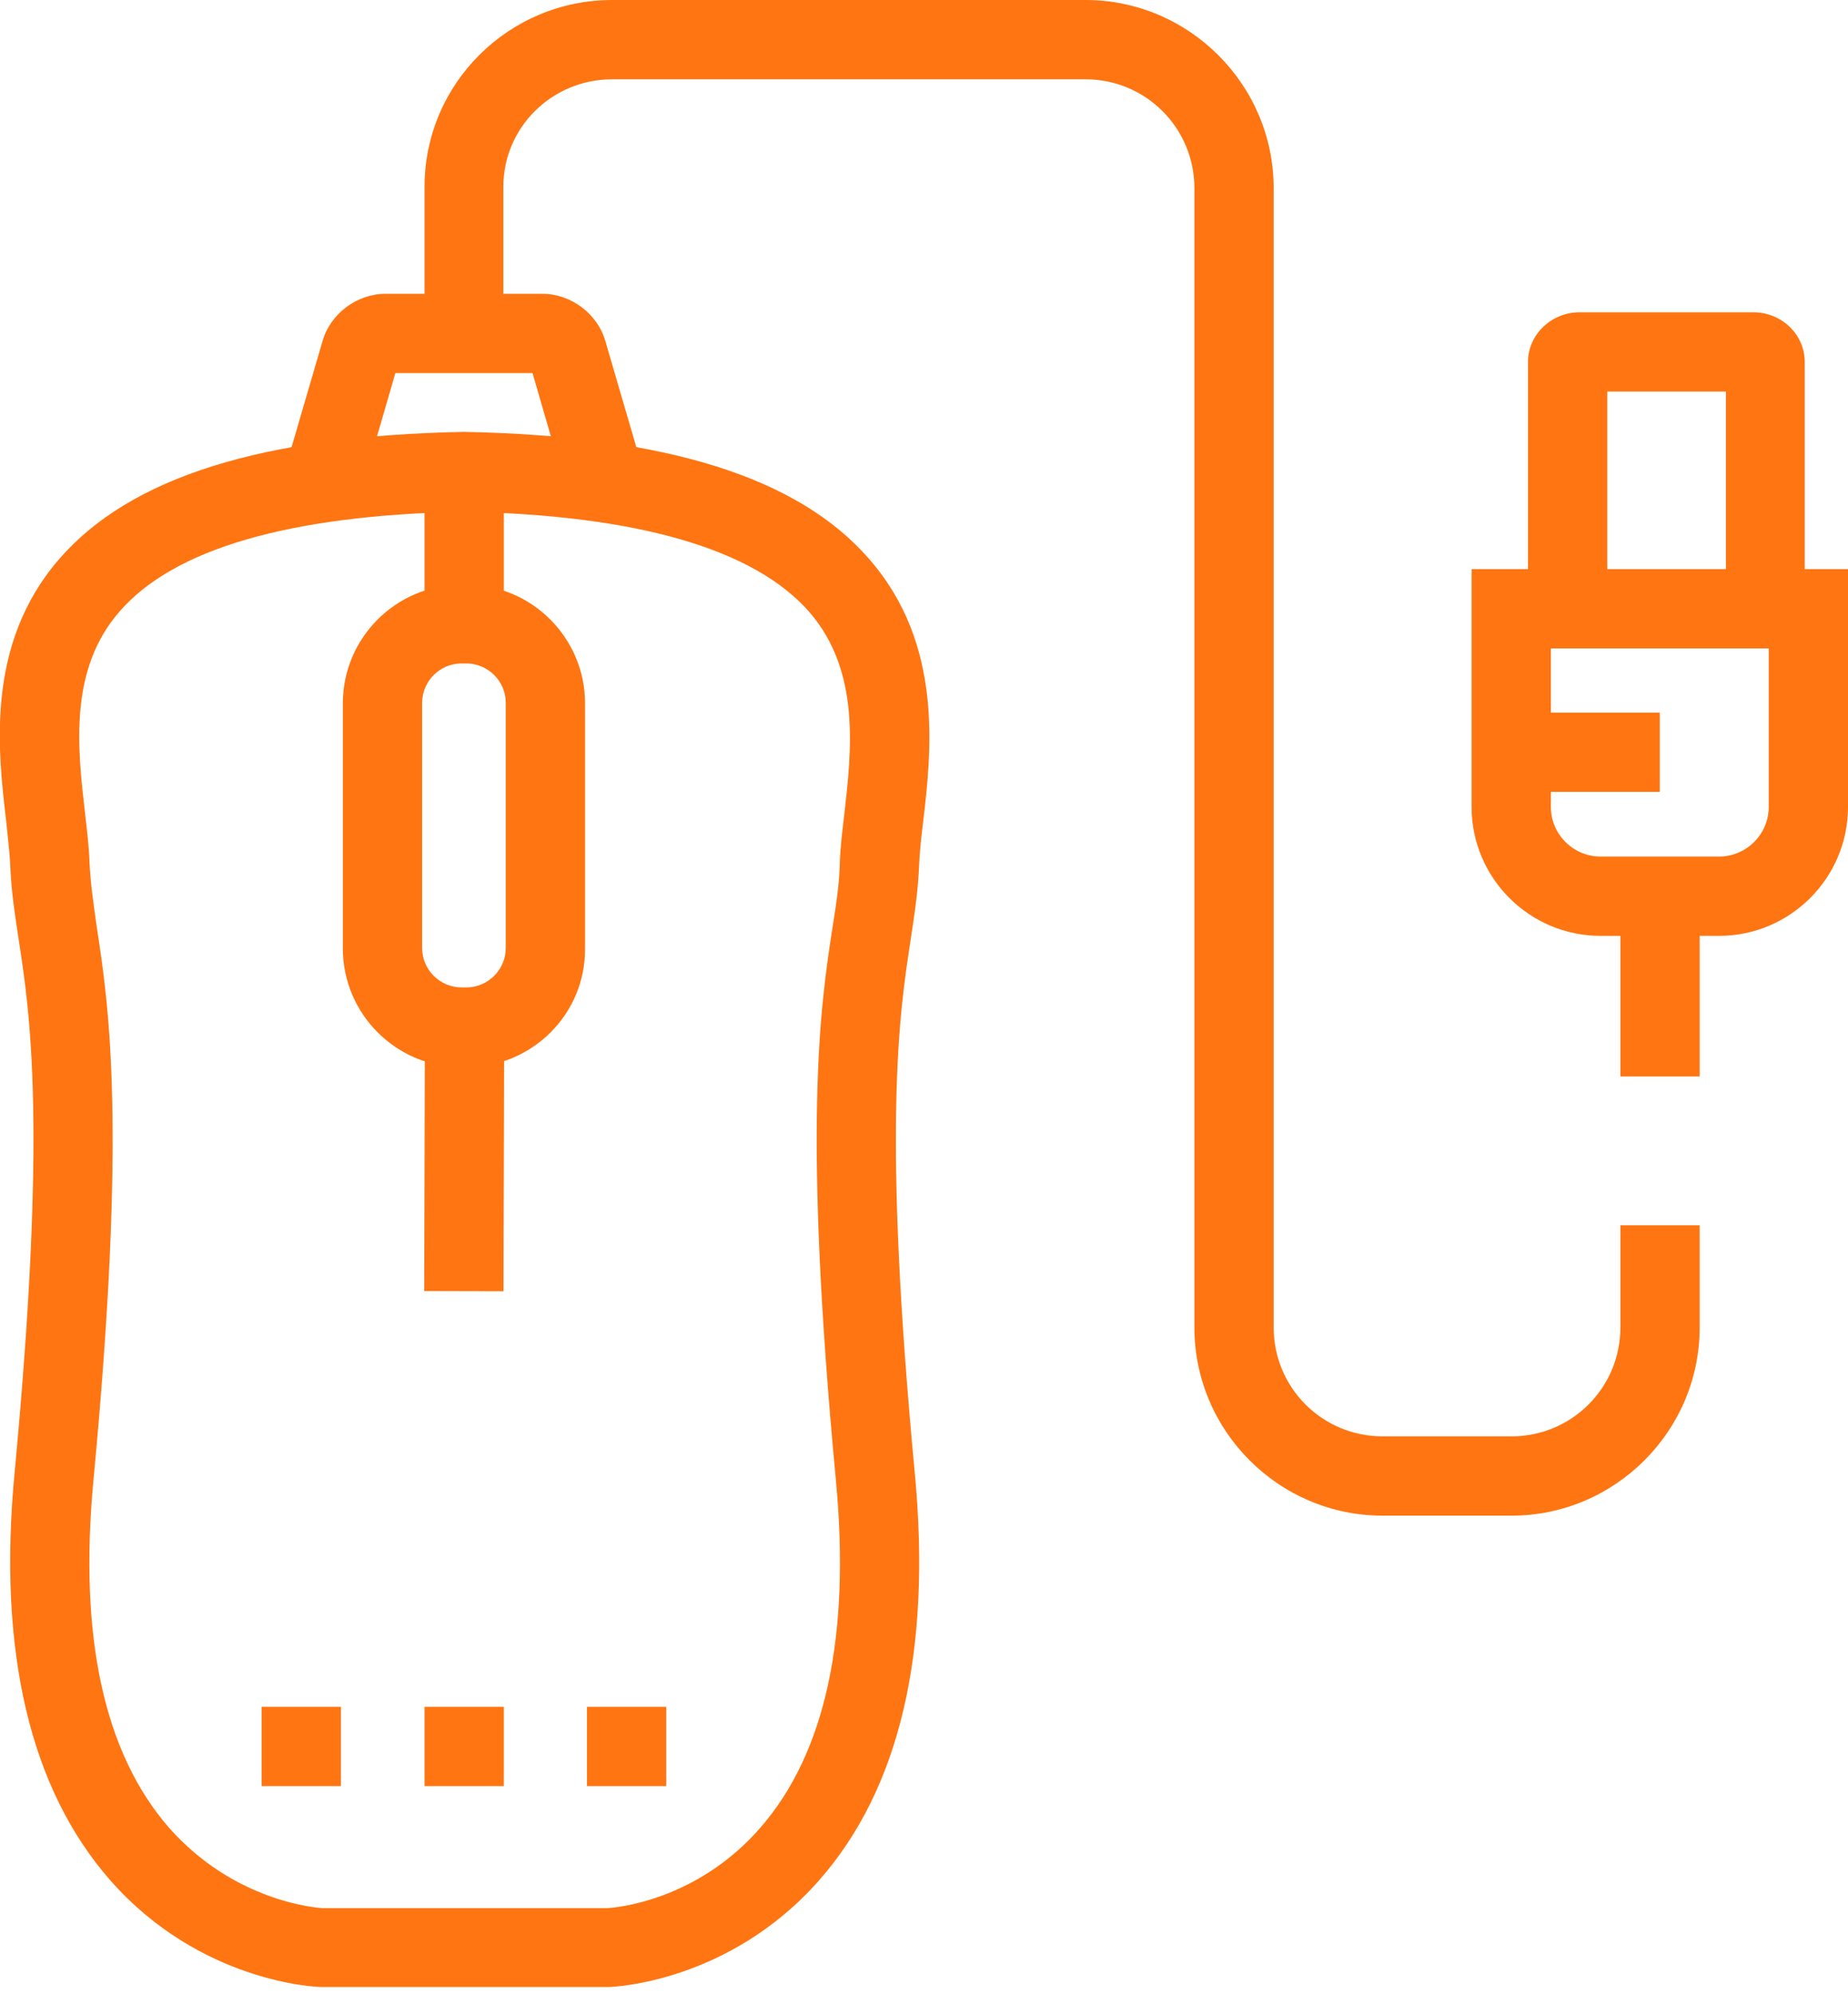 <svg width="38" height="41" viewBox="0 0 38 41" fill="none" xmlns="http://www.w3.org/2000/svg">
<g clip-path="url(#clip0)">
<path d="M12.51 40.85H6.59C6.49 40.85 4.11 40.75 2.27 38.66C0.62 36.78 -0.05 33.96 0.3 30.28C0.97 23.17 0.62 20.83 0.38 19.29C0.3 18.76 0.23 18.3 0.21 17.77C0.2 17.53 0.16 17.23 0.13 16.91C-0.04 15.45 -0.31 13.25 1.22 11.49C2.68 9.81 5.39 8.96 9.52 8.88H9.54H9.56C13.69 8.96 16.41 9.81 17.87 11.49C19.41 13.25 19.15 15.46 18.98 16.92C18.94 17.24 18.91 17.53 18.9 17.77C18.88 18.3 18.81 18.76 18.73 19.29C18.49 20.84 18.14 23.18 18.81 30.28C19.16 33.96 18.5 36.78 16.84 38.66C15 40.75 12.62 40.85 12.52 40.85H12.51ZM6.64 39.23H12.48C12.65 39.22 14.32 39.09 15.64 37.57C16.97 36.04 17.49 33.65 17.19 30.45C16.5 23.14 16.87 20.68 17.12 19.06C17.2 18.56 17.26 18.16 17.27 17.72C17.28 17.42 17.32 17.09 17.36 16.75C17.51 15.44 17.7 13.8 16.64 12.58C15.51 11.29 13.12 10.59 9.54 10.52C5.96 10.59 3.58 11.28 2.46 12.57C1.4 13.78 1.6 15.42 1.75 16.73C1.79 17.08 1.83 17.42 1.84 17.72C1.86 18.16 1.92 18.56 1.99 19.06C2.24 20.69 2.61 23.15 1.92 30.45C1.62 33.65 2.14 36.04 3.47 37.57C4.8 39.08 6.47 39.22 6.64 39.23Z" fill="#FF7511"/>
<path d="M10.36 9.7H8.73V12.83H10.36V9.7Z" fill="#FF7511"/>
<path d="M9.59 21.94H9.49C8.14 21.94 7.05 20.84 7.05 19.5V14.46C7.05 13.11 8.15 12.02 9.49 12.02H9.59C10.94 12.02 12.03 13.12 12.03 14.46V19.5C12.04 20.85 10.94 21.94 9.59 21.94ZM9.49 13.64C9.04 13.64 8.68 14.01 8.68 14.45V19.49C8.68 19.94 9.05 20.3 9.49 20.3H9.59C10.04 20.3 10.4 19.93 10.4 19.49V14.45C10.4 14 10.03 13.64 9.59 13.64H9.49V13.64Z" fill="#FF7511"/>
<path d="M8.738 20.873L8.723 26.543L10.353 26.547L10.368 20.877L8.738 20.873Z" fill="#FF7511"/>
<path d="M11.67 10.15L10.95 7.67H8.13L7.41 10.15L5.85 9.69L6.63 7.02C6.79 6.45 7.34 6.04 7.93 6.04H11.15C11.74 6.04 12.29 6.45 12.45 7.02L13.23 9.69L11.67 10.15Z" fill="#FF7511"/>
<path d="M7.01 35.09H5.38V36.72H7.01V35.09Z" fill="#FF7511"/>
<path d="M10.36 35.09H8.73V36.72H10.36V35.09Z" fill="#FF7511"/>
<path d="M13.7 35.09H12.07V36.72H13.7V35.09Z" fill="#FF7511"/>
<path d="M34.95 18.72H33.32V22.13H34.95V18.72Z" fill="#FF7511"/>
<path d="M31.08 31.16H28.43C26.3 31.16 24.56 29.42 24.56 27.29V3.87C24.56 2.63 23.56 1.63 22.32 1.63H12.59C11.35 1.63 10.35 2.62 10.35 3.84V6.86H8.73V3.84C8.73 1.72 10.46 0 12.59 0H22.32C24.45 0 26.19 1.74 26.19 3.87V27.29C26.19 28.53 27.19 29.53 28.43 29.53H31.08C32.32 29.53 33.32 28.53 33.32 27.29V25.19H34.95V27.29C34.95 29.42 33.21 31.16 31.08 31.16Z" fill="#FF7511"/>
<path d="M35.35 19.24H32.91C31.45 19.24 30.26 18.05 30.26 16.59V11.7H38V16.59C38 18.05 36.81 19.24 35.35 19.24ZM31.89 13.33V16.59C31.89 17.15 32.35 17.61 32.91 17.61H35.35C35.91 17.61 36.37 17.15 36.37 16.59V13.33H31.89Z" fill="#FF7511"/>
<path d="M34.13 14.65H31.08V16.28H34.13V14.65Z" fill="#FF7511"/>
<path d="M37.12 12.52H35.49V8.05H33.05V12.51H31.42V7.44C31.42 6.88 31.9 6.42 32.48 6.42H36.05C36.64 6.42 37.11 6.88 37.11 7.44V12.52H37.12Z" fill="#FF7511"/>
</g>
<defs>
<clipPath id="clip0">
<rect width="38" height="40.85" fill="white"/>
</clipPath>
</defs>
</svg>
